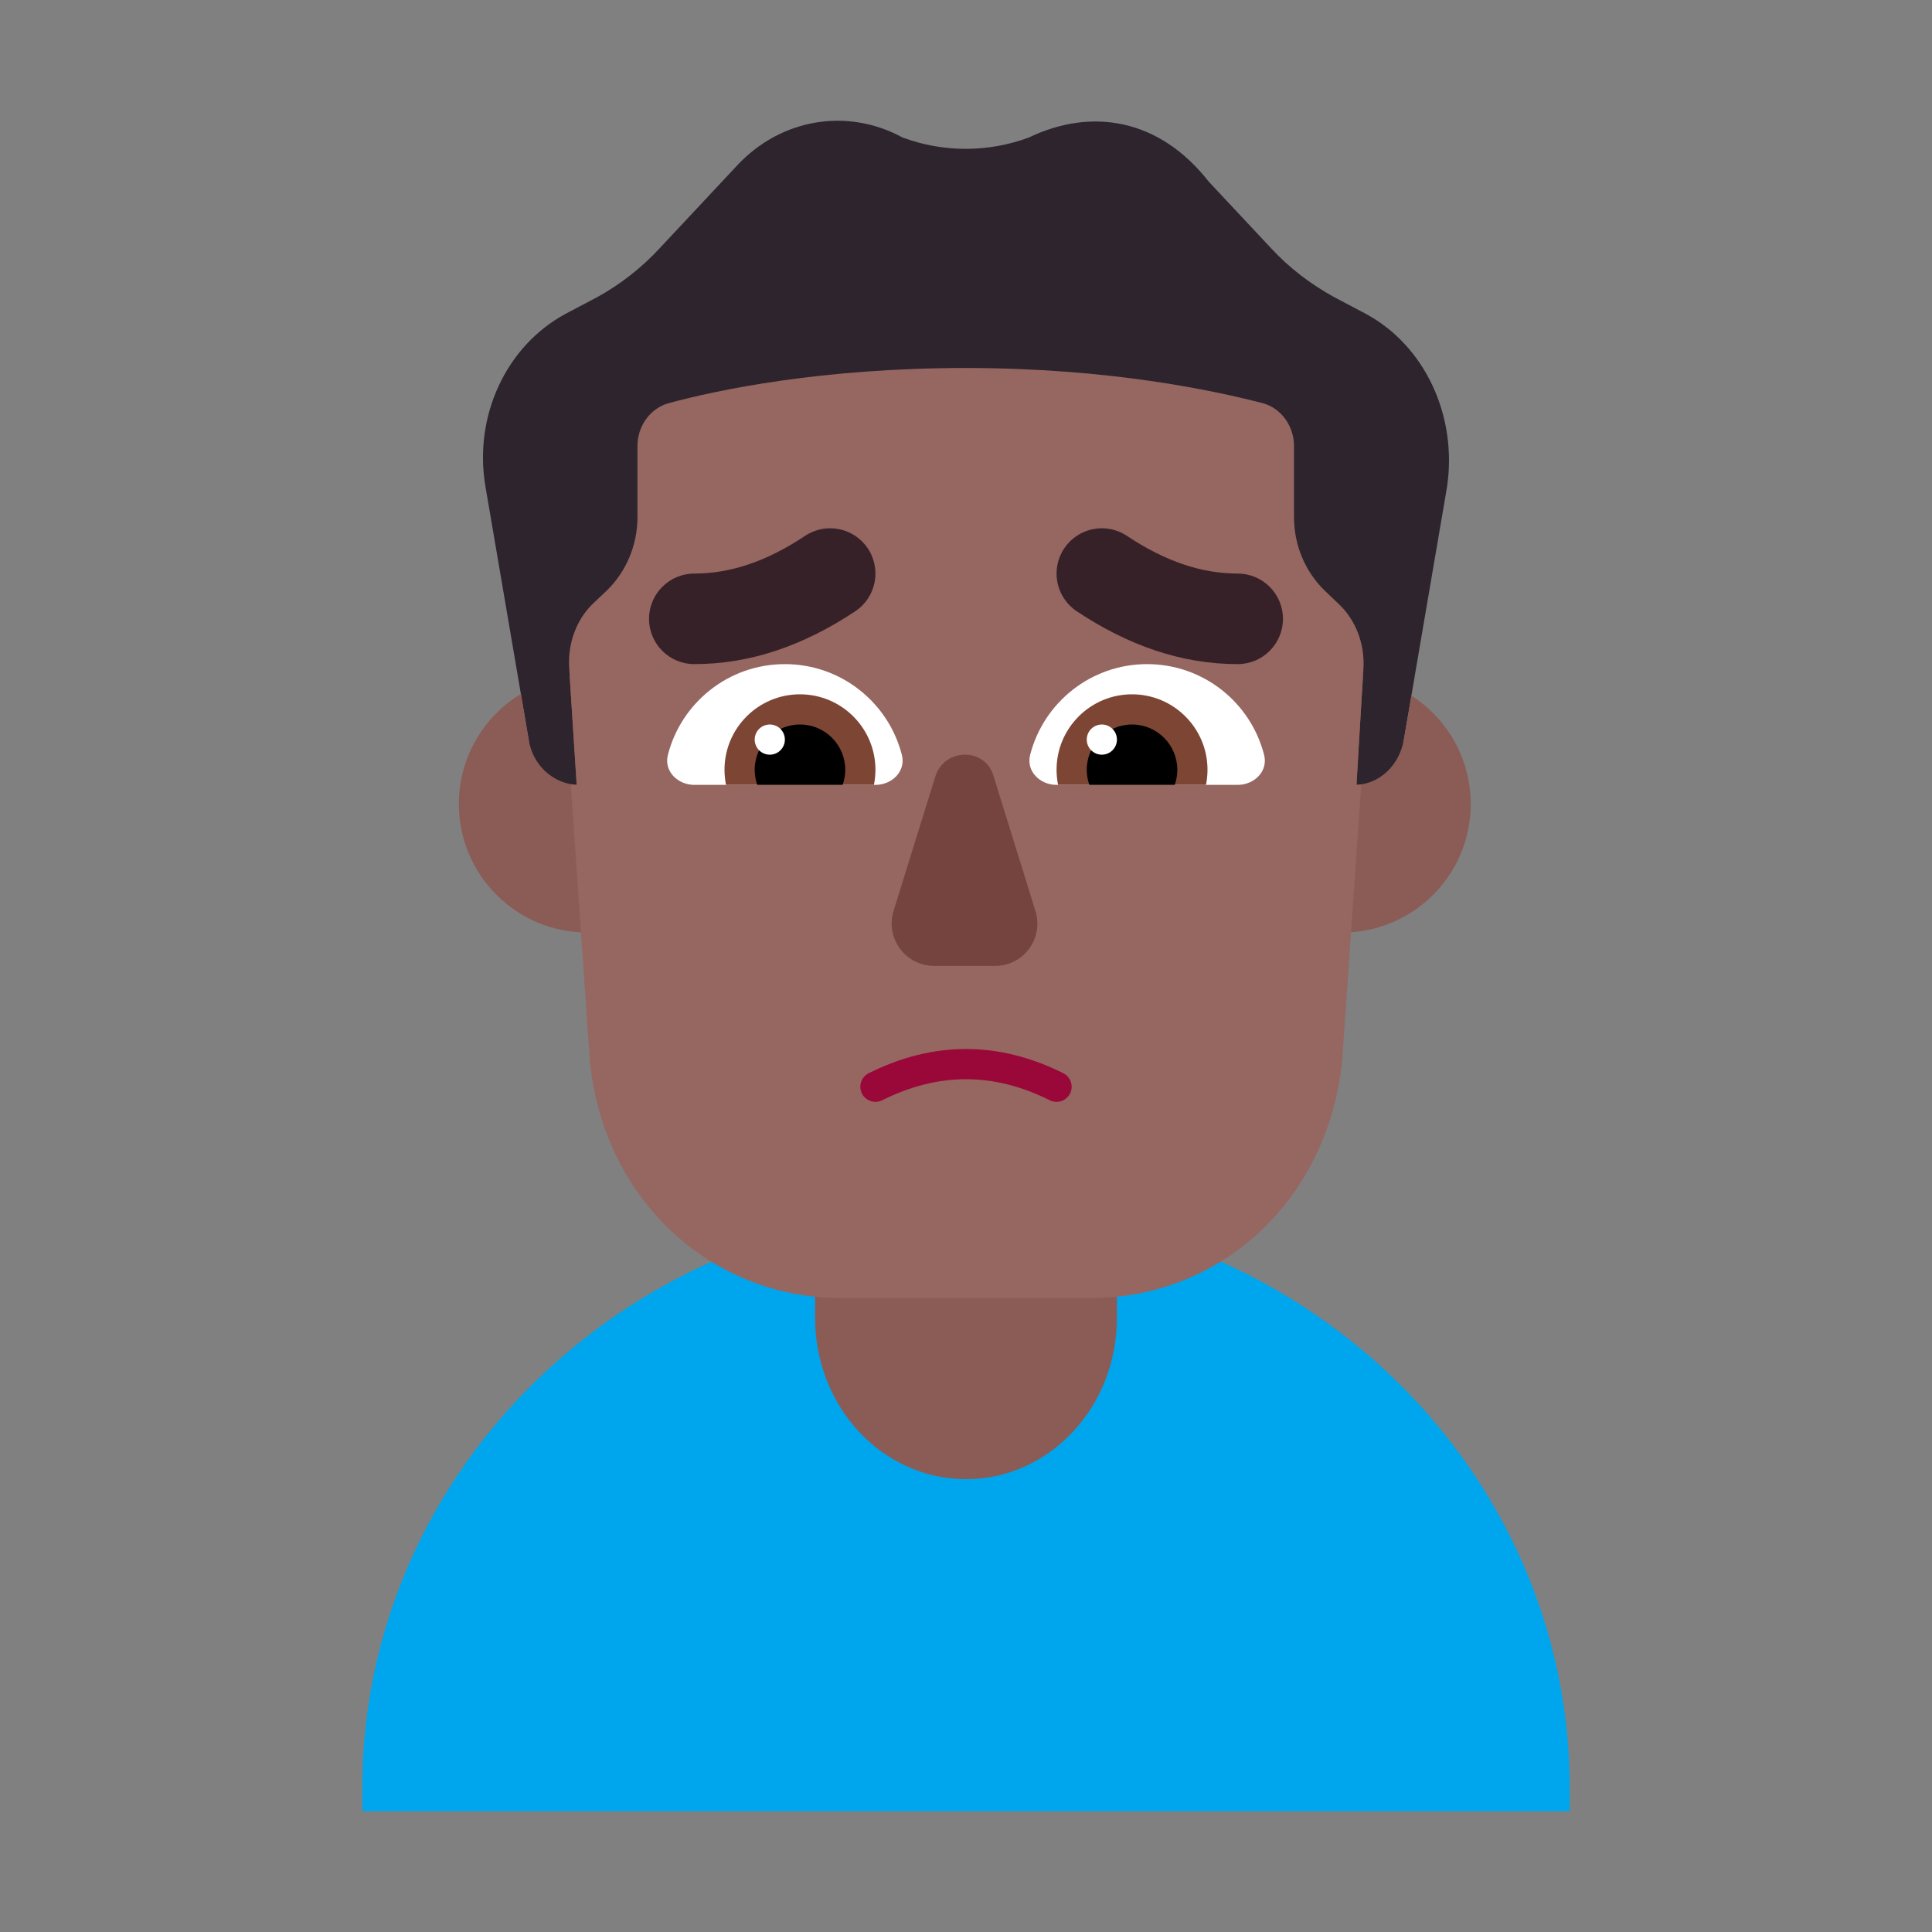 <svg width="32" height="32" viewBox="0 0 32 32" fill="none" xmlns="http://www.w3.org/2000/svg">
<rect x="0" y="0" width="32" height="32" fill="#808080" stroke="none"/>
<path d="M22.622 5.198L22.09 4.917C21.713 4.708 21.365 4.447 21.065 4.124L20.02 3.008C19.2 1.96 18.075 1.78 17.04 2.278C16.363 2.528 15.627 2.528 14.95 2.278C14.031 1.777 12.928 1.965 12.203 2.747L10.925 4.113C10.626 4.437 10.277 4.708 9.9 4.917L9.368 5.198C8.381 5.73 7.839 6.898 8.042 8.067L8.758 12.259C8.826 12.677 8.552 14 8.552 14H23.468C23.468 14 23.174 12.677 23.251 12.259L23.967 8.067C24.142 6.898 23.609 5.73 22.622 5.198Z" fill="#2D242D"/>
<path d="M26 30V29.616C26 24.311 21.526 20 16 20C10.475 20.01 6 24.311 6 29.616V30H26Z" fill="#00A6ED"/>
<path d="M16 24.5C14.617 24.5 13.5 23.306 13.5 21.829V18.671C13.5 17.194 14.617 16 16 16C17.383 16 18.5 17.194 18.5 18.671V21.829C18.5 23.306 17.383 24.5 16 24.5Z" fill="#8B5C56"/>
<path fill-rule="evenodd" clip-rule="evenodd" d="M22.574 11.214C22.527 11.97 22.468 13 22.468 13C22.855 12.979 23.174 12.677 23.251 12.259L23.377 11.521C23.968 11.9 24.36 12.562 24.36 13.316C24.36 14.493 23.406 15.446 22.23 15.446C21.054 15.446 20.1 14.493 20.1 13.316C20.1 12.14 21.054 11.186 22.23 11.186C22.347 11.186 22.462 11.196 22.574 11.214ZM8.628 11.493L8.758 12.259C8.826 12.677 9.165 12.979 9.552 13C9.552 13 9.485 11.971 9.436 11.206C9.532 11.193 9.63 11.186 9.73 11.186C10.906 11.186 11.86 12.14 11.86 13.316C11.86 14.493 10.906 15.446 9.73 15.446C8.554 15.446 7.6 14.493 7.6 13.316C7.6 12.543 8.012 11.867 8.628 11.493Z" fill="#8B5C56"/>
<path fill-rule="evenodd" clip-rule="evenodd" d="M9.454 12.989C9.486 12.994 9.519 12.998 9.552 13C9.552 13 9.474 11.811 9.426 11.039C9.407 10.643 9.552 10.257 9.823 9.996L10.055 9.777C10.374 9.464 10.558 9.026 10.558 8.567V7.389C10.558 7.055 10.771 6.763 11.071 6.679C11.874 6.46 13.605 6.095 15.995 6.095C18.385 6.095 20.117 6.471 20.92 6.679C21.22 6.763 21.433 7.055 21.433 7.389V8.567C21.433 9.026 21.616 9.464 21.936 9.777L22.187 10.017C22.458 10.278 22.603 10.664 22.584 11.06C22.535 11.821 22.468 13 22.468 13C22.494 12.999 22.52 12.996 22.546 12.992L22.231 17.559C22.004 19.857 20.235 21.5 18.07 21.5H13.93C11.765 21.5 9.987 19.857 9.769 17.559L9.454 12.989Z" fill="#966661"/>
<path d="M17.388 18.224C16.459 17.759 15.541 17.759 14.612 18.224C14.488 18.285 14.338 18.235 14.276 18.112C14.215 17.988 14.265 17.838 14.388 17.776C15.459 17.241 16.541 17.241 17.612 17.776C17.735 17.838 17.785 17.988 17.724 18.112C17.662 18.235 17.512 18.285 17.388 18.224Z" fill="#990838"/>
<path d="M15.49 12.867L14.8 15.088C14.66 15.537 15 15.998 15.47 15.998H16.48C16.96 15.998 17.29 15.537 17.15 15.088L16.46 12.867C16.33 12.377 15.64 12.377 15.49 12.867Z" fill="#75443E"/>
<path d="M14.938 12.505C15.007 12.773 14.776 13 14.5 13H11.5C11.224 13 10.994 12.773 11.062 12.505C11.282 11.64 12.066 11 13 11C13.934 11 14.718 11.64 14.938 12.505Z" fill="white"/>
<path d="M20.938 12.505C21.006 12.773 20.776 13 20.5 13H17.5C17.224 13 16.994 12.773 17.062 12.505C17.282 11.64 18.066 11 19 11C19.934 11 20.718 11.64 20.938 12.505Z" fill="white"/>
<path d="M14.5 12.75C14.5 12.836 14.491 12.919 14.475 13H12.025C12.009 12.919 12 12.836 12 12.75C12 12.06 12.56 11.5 13.25 11.5C13.94 11.5 14.5 12.06 14.5 12.75Z" fill="#7D4533"/>
<path d="M20 12.75C20 12.836 19.991 12.919 19.975 13H17.525C17.509 12.919 17.5 12.836 17.5 12.75C17.5 12.06 18.06 11.5 18.75 11.5C19.44 11.5 20 12.06 20 12.75Z" fill="#7D4533"/>
<path d="M14 12.75C14 12.838 13.985 12.922 13.957 13H12.543C12.515 12.922 12.5 12.838 12.5 12.75C12.5 12.336 12.836 12 13.25 12C13.664 12 14 12.336 14 12.75Z" fill="black"/>
<path d="M19.5 12.75C19.5 12.838 19.485 12.922 19.457 13H18.043C18.015 12.922 18 12.838 18 12.75C18 12.336 18.336 12 18.75 12C19.164 12 19.5 12.336 19.5 12.75Z" fill="black"/>
<path d="M12.75 12.5C12.888 12.5 13 12.388 13 12.25C13 12.112 12.888 12 12.75 12C12.612 12 12.5 12.112 12.5 12.25C12.5 12.388 12.612 12.5 12.75 12.5Z" fill="white"/>
<path d="M18.25 12.5C18.388 12.5 18.5 12.388 18.5 12.25C18.5 12.112 18.388 12 18.25 12C18.112 12 18 12.112 18 12.25C18 12.388 18.112 12.5 18.25 12.5Z" fill="white"/>
<path d="M14.166 10.124C14.511 9.894 14.604 9.429 14.374 9.084C14.144 8.739 13.679 8.646 13.334 8.876C12.681 9.311 12.079 9.5 11.5 9.5C11.086 9.5 10.75 9.836 10.75 10.25C10.75 10.664 11.086 11 11.5 11C12.431 11 13.319 10.689 14.166 10.124Z" fill="#372128"/>
<path d="M17.834 10.124C17.489 9.894 17.396 9.429 17.626 9.084C17.856 8.739 18.321 8.646 18.666 8.876C19.319 9.311 19.921 9.5 20.5 9.5C20.914 9.5 21.25 9.836 21.25 10.25C21.25 10.664 20.914 11 20.5 11C19.569 11 18.681 10.689 17.834 10.124Z" fill="#372128"/>
</svg>
